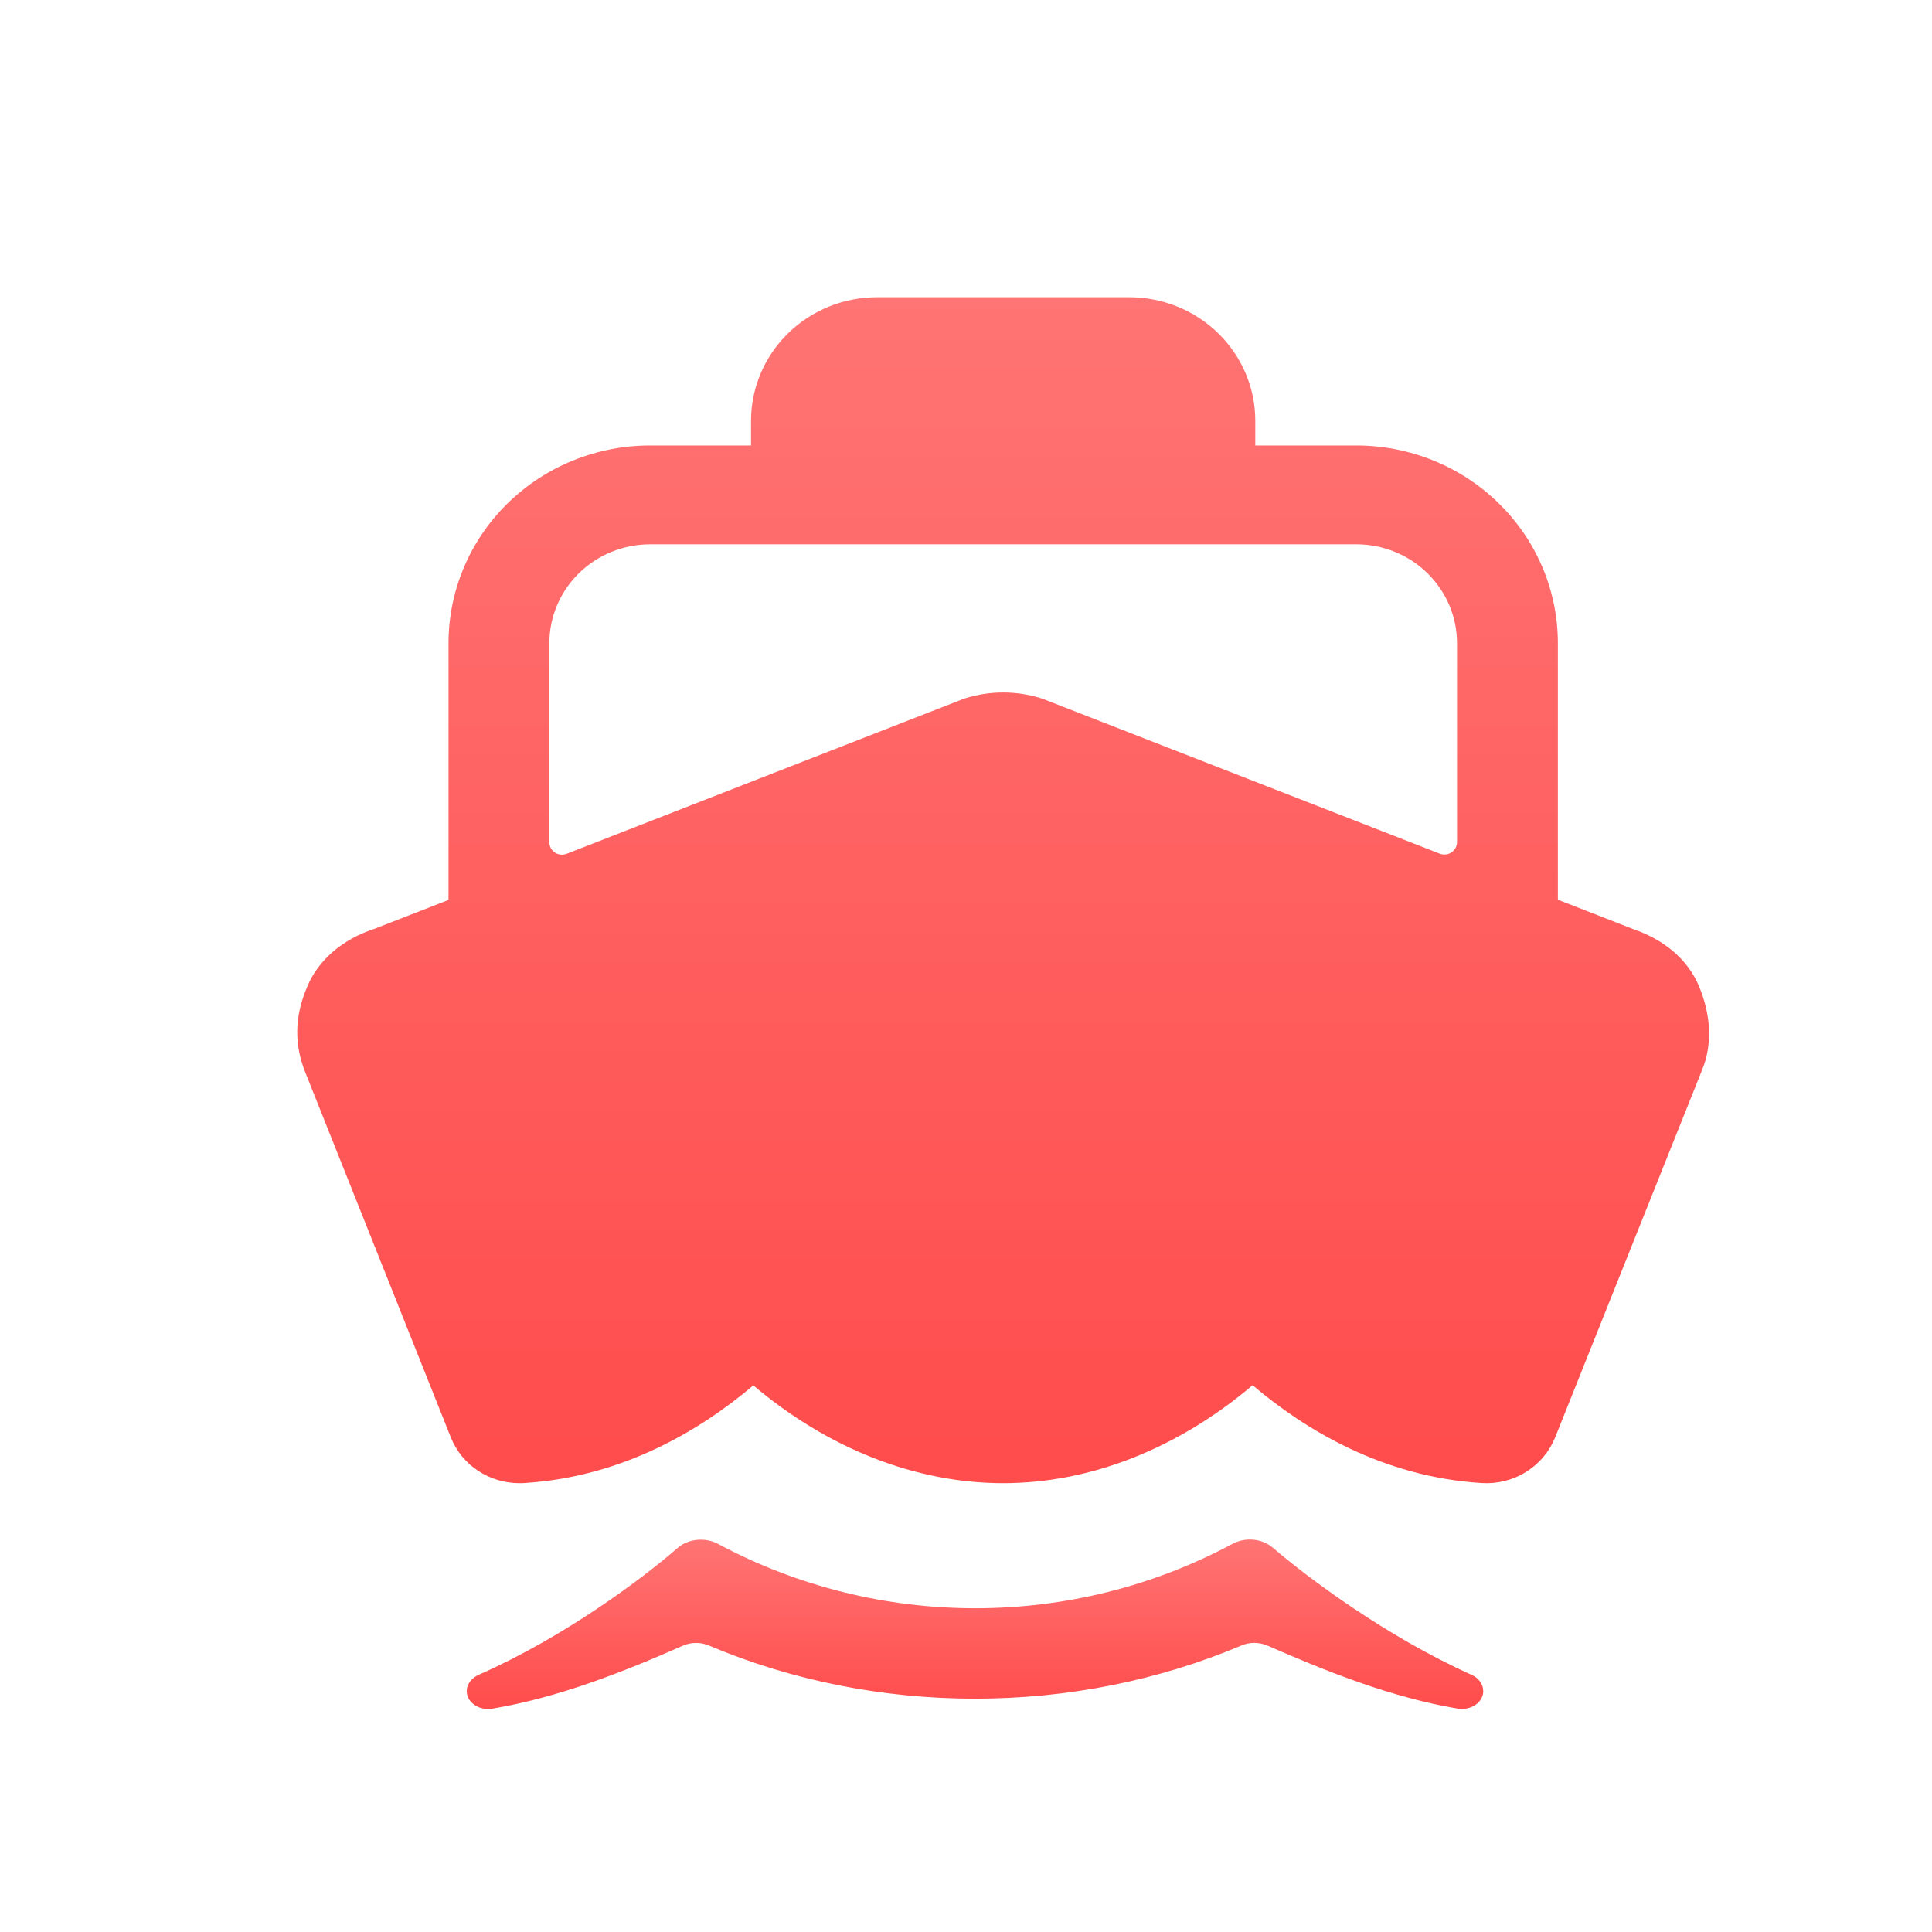 <svg width="26" height="26" viewBox="0 0 26 26" fill="none" xmlns="http://www.w3.org/2000/svg">
<path d="M19.96 22.755C19.96 22.711 19.946 22.668 19.919 22.631C19.892 22.593 19.854 22.562 19.808 22.541C18.651 22.022 17.595 21.228 17.131 20.83C17.062 20.77 16.97 20.731 16.871 20.721C16.772 20.711 16.671 20.731 16.587 20.776C14.436 21.932 11.817 21.932 9.665 20.778C9.58 20.732 9.479 20.713 9.379 20.723C9.279 20.733 9.186 20.772 9.117 20.833C8.657 21.235 7.613 22.02 6.448 22.536C6.402 22.555 6.363 22.584 6.333 22.62C6.304 22.655 6.287 22.697 6.282 22.74C6.279 22.777 6.285 22.813 6.302 22.848C6.318 22.882 6.343 22.912 6.376 22.937C6.409 22.962 6.448 22.98 6.49 22.99C6.533 23 6.577 23.001 6.621 22.995C7.512 22.846 8.373 22.507 9.194 22.145C9.247 22.122 9.305 22.11 9.365 22.11C9.424 22.109 9.483 22.121 9.536 22.143C10.647 22.614 11.876 22.86 13.122 22.86C14.369 22.86 15.598 22.614 16.709 22.143C16.762 22.12 16.822 22.109 16.882 22.109C16.942 22.11 17.001 22.122 17.055 22.145C17.871 22.502 18.731 22.844 19.619 22.994C19.661 23 19.704 22.999 19.746 22.99C19.787 22.981 19.826 22.965 19.858 22.942C19.891 22.919 19.917 22.89 19.935 22.858C19.953 22.826 19.962 22.79 19.961 22.755L19.96 22.755Z" fill="url(#paint0_linear_13641_234)" fill-opacity="0.7"/>
<path d="M22.861 13.264C22.713 12.916 22.399 12.646 21.975 12.502L20.965 12.108V8.655C20.965 7.949 20.679 7.273 20.17 6.774C19.661 6.275 18.971 5.995 18.251 5.995H16.893V5.662C16.893 5.222 16.715 4.799 16.396 4.487C16.078 4.175 15.647 4 15.197 4H11.804C11.354 4 10.922 4.175 10.604 4.487C10.286 4.799 10.107 5.222 10.107 5.662V5.995H8.75C8.03 5.995 7.34 6.275 6.831 6.774C6.322 7.273 6.036 7.949 6.036 8.655V12.111L5.036 12.501C4.614 12.638 4.288 12.917 4.139 13.267C4.035 13.512 3.916 13.891 4.084 14.367L4.088 14.38L6.067 19.344C6.14 19.526 6.267 19.683 6.433 19.793C6.598 19.902 6.794 19.961 6.994 19.96C7.015 19.96 7.036 19.96 7.058 19.958C8.387 19.875 9.434 19.24 10.138 18.644C11.143 19.495 12.326 19.96 13.5 19.96C14.675 19.96 15.851 19.494 16.857 18.642C17.561 19.239 18.609 19.875 19.936 19.958C20.147 19.972 20.356 19.921 20.534 19.81C20.713 19.7 20.85 19.537 20.928 19.345L22.906 14.399C23.045 14.063 23.029 13.661 22.861 13.264ZM14.052 9.412L14.004 9.395C13.676 9.294 13.325 9.294 12.997 9.395L12.972 9.403L7.626 11.49C7.6 11.5 7.572 11.504 7.544 11.501C7.517 11.498 7.49 11.489 7.467 11.473C7.445 11.458 7.426 11.438 7.413 11.414C7.4 11.39 7.393 11.363 7.393 11.336V8.655C7.393 8.302 7.536 7.964 7.791 7.714C8.045 7.465 8.39 7.325 8.75 7.325H18.251C18.611 7.325 18.956 7.465 19.21 7.714C19.465 7.964 19.608 8.302 19.608 8.655V11.333C19.608 11.36 19.601 11.387 19.588 11.411C19.575 11.435 19.556 11.456 19.533 11.471C19.511 11.486 19.484 11.496 19.456 11.499C19.429 11.502 19.401 11.498 19.375 11.488L14.052 9.412Z" fill="url(#paint1_linear_13641_234)" fill-opacity="0.7"/>
<defs>
<linearGradient id="paint0_linear_13641_234" x1="13.121" y1="20.719" x2="13.121" y2="22.999" gradientUnits="userSpaceOnUse">
<stop stop-color="#FF3939"/>
<stop offset="1" stop-color="#FF0000"/>
</linearGradient>
<linearGradient id="paint1_linear_13641_234" x1="13.5" y1="4" x2="13.5" y2="19.96" gradientUnits="userSpaceOnUse">
<stop stop-color="#FF3939"/>
<stop offset="1" stop-color="#FF0000"/>
</linearGradient>
</defs>
</svg>
